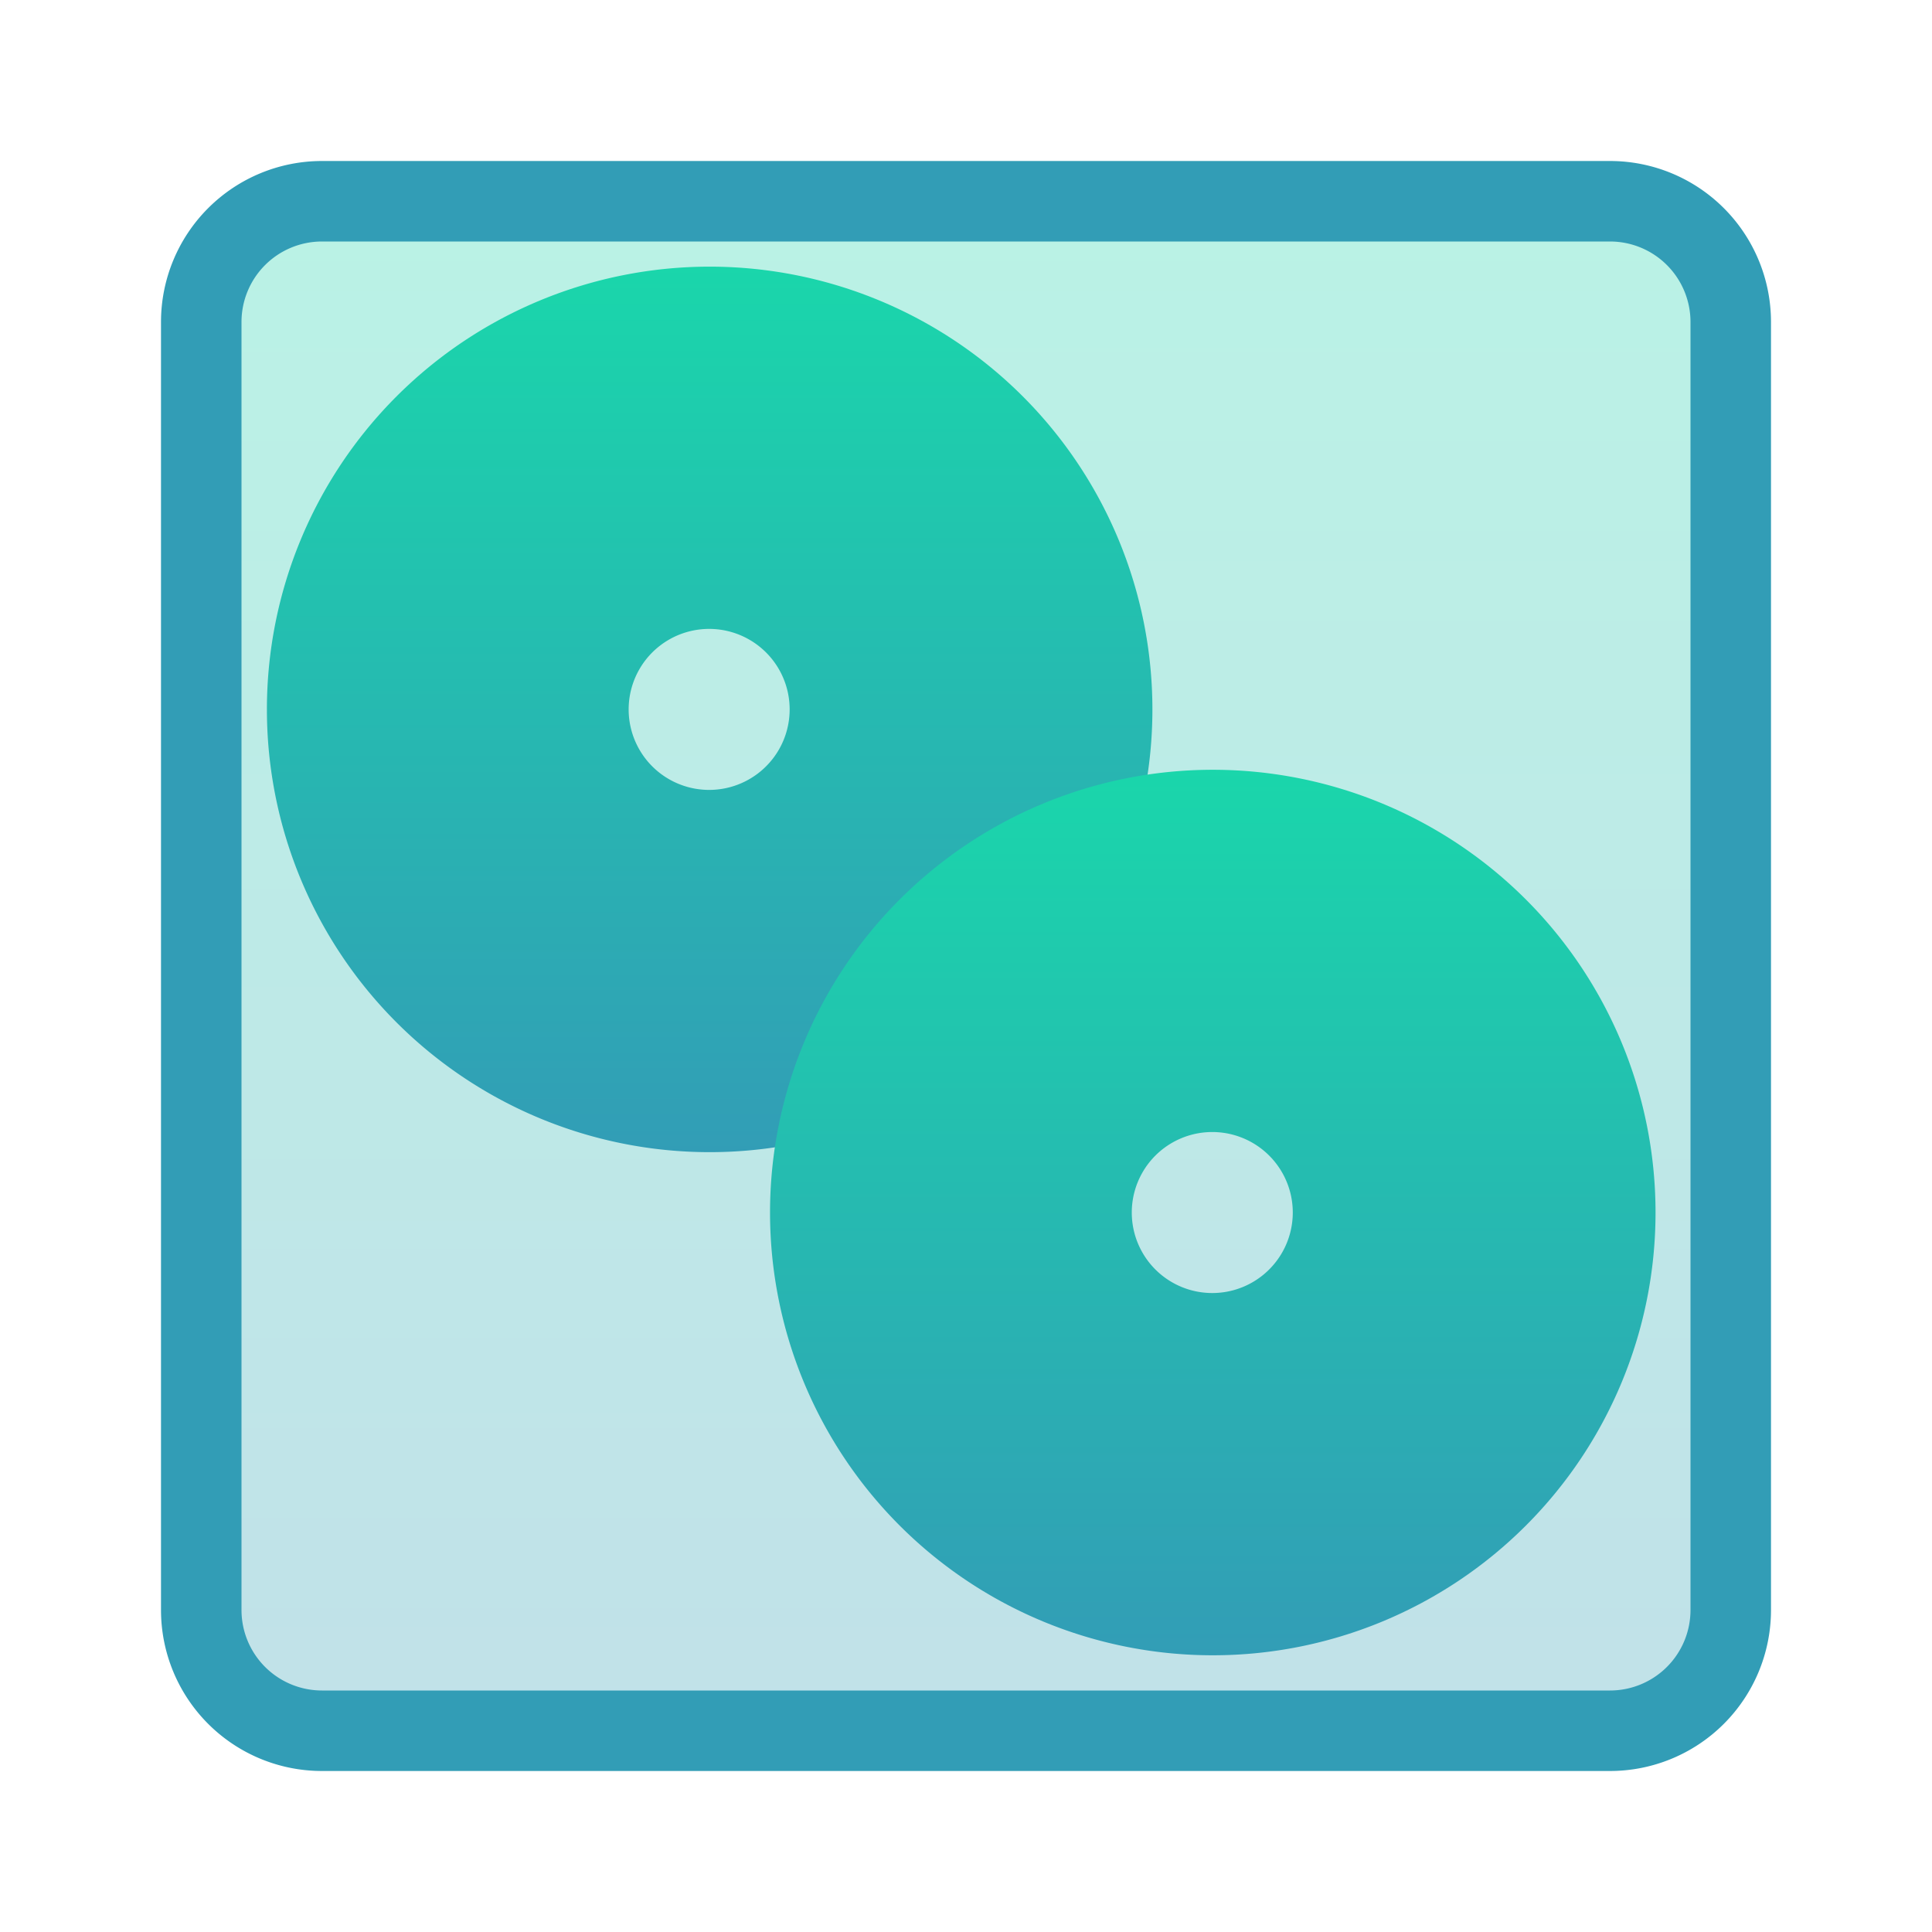 <?xml version="1.0" encoding="UTF-8"?>
<svg xmlns="http://www.w3.org/2000/svg" version="1.1" height="16px" width="16px" viewBox="0 0 192 192">
 <defs>
  <linearGradient id="fitdance" x1="0%" x2="0%" y1="0%" y2="100%">
    <stop offset="0%" style="stop-color:#1AD6AB; stop-opacity:1"/>
    <stop offset="100%" style="stop-color:#329DB6; stop-opacity:1"/>
  </linearGradient>
 </defs>
  <path style="fill:url(#fitdance);fill-opacity:0.3;stroke:#329DB6;stroke-width:8;" d="m 32,20 128,0 a 12 12 0 0 1 12,12  l 0,128 a 12,12 0 0 1 -12,12 l -128,0 a 12,12 0 0 1 -12,-12 l 0,-128 a 12,12 0 0 1 12,-12 z"/>
 <g transform="scale(0.5)">
 <g transform="translate(45,45)">
  <path style="fill:url(#fitdance);" d="m 96,8 a 88 88 1 1 0 0.1,0 z m -0.1 104 a 16 16 0 1 1 0.1,0 z"/>
 </g>
 <g transform="translate(145,145)">
  <path style="fill:url(#fitdance);stroke:none" d="m 96,8 a 88 88 1 1 0 0.1,0 z m -0.1 104 a 16 16 0 1 1 0.1,0 z"/>
 </g>
 </g>
</svg>
